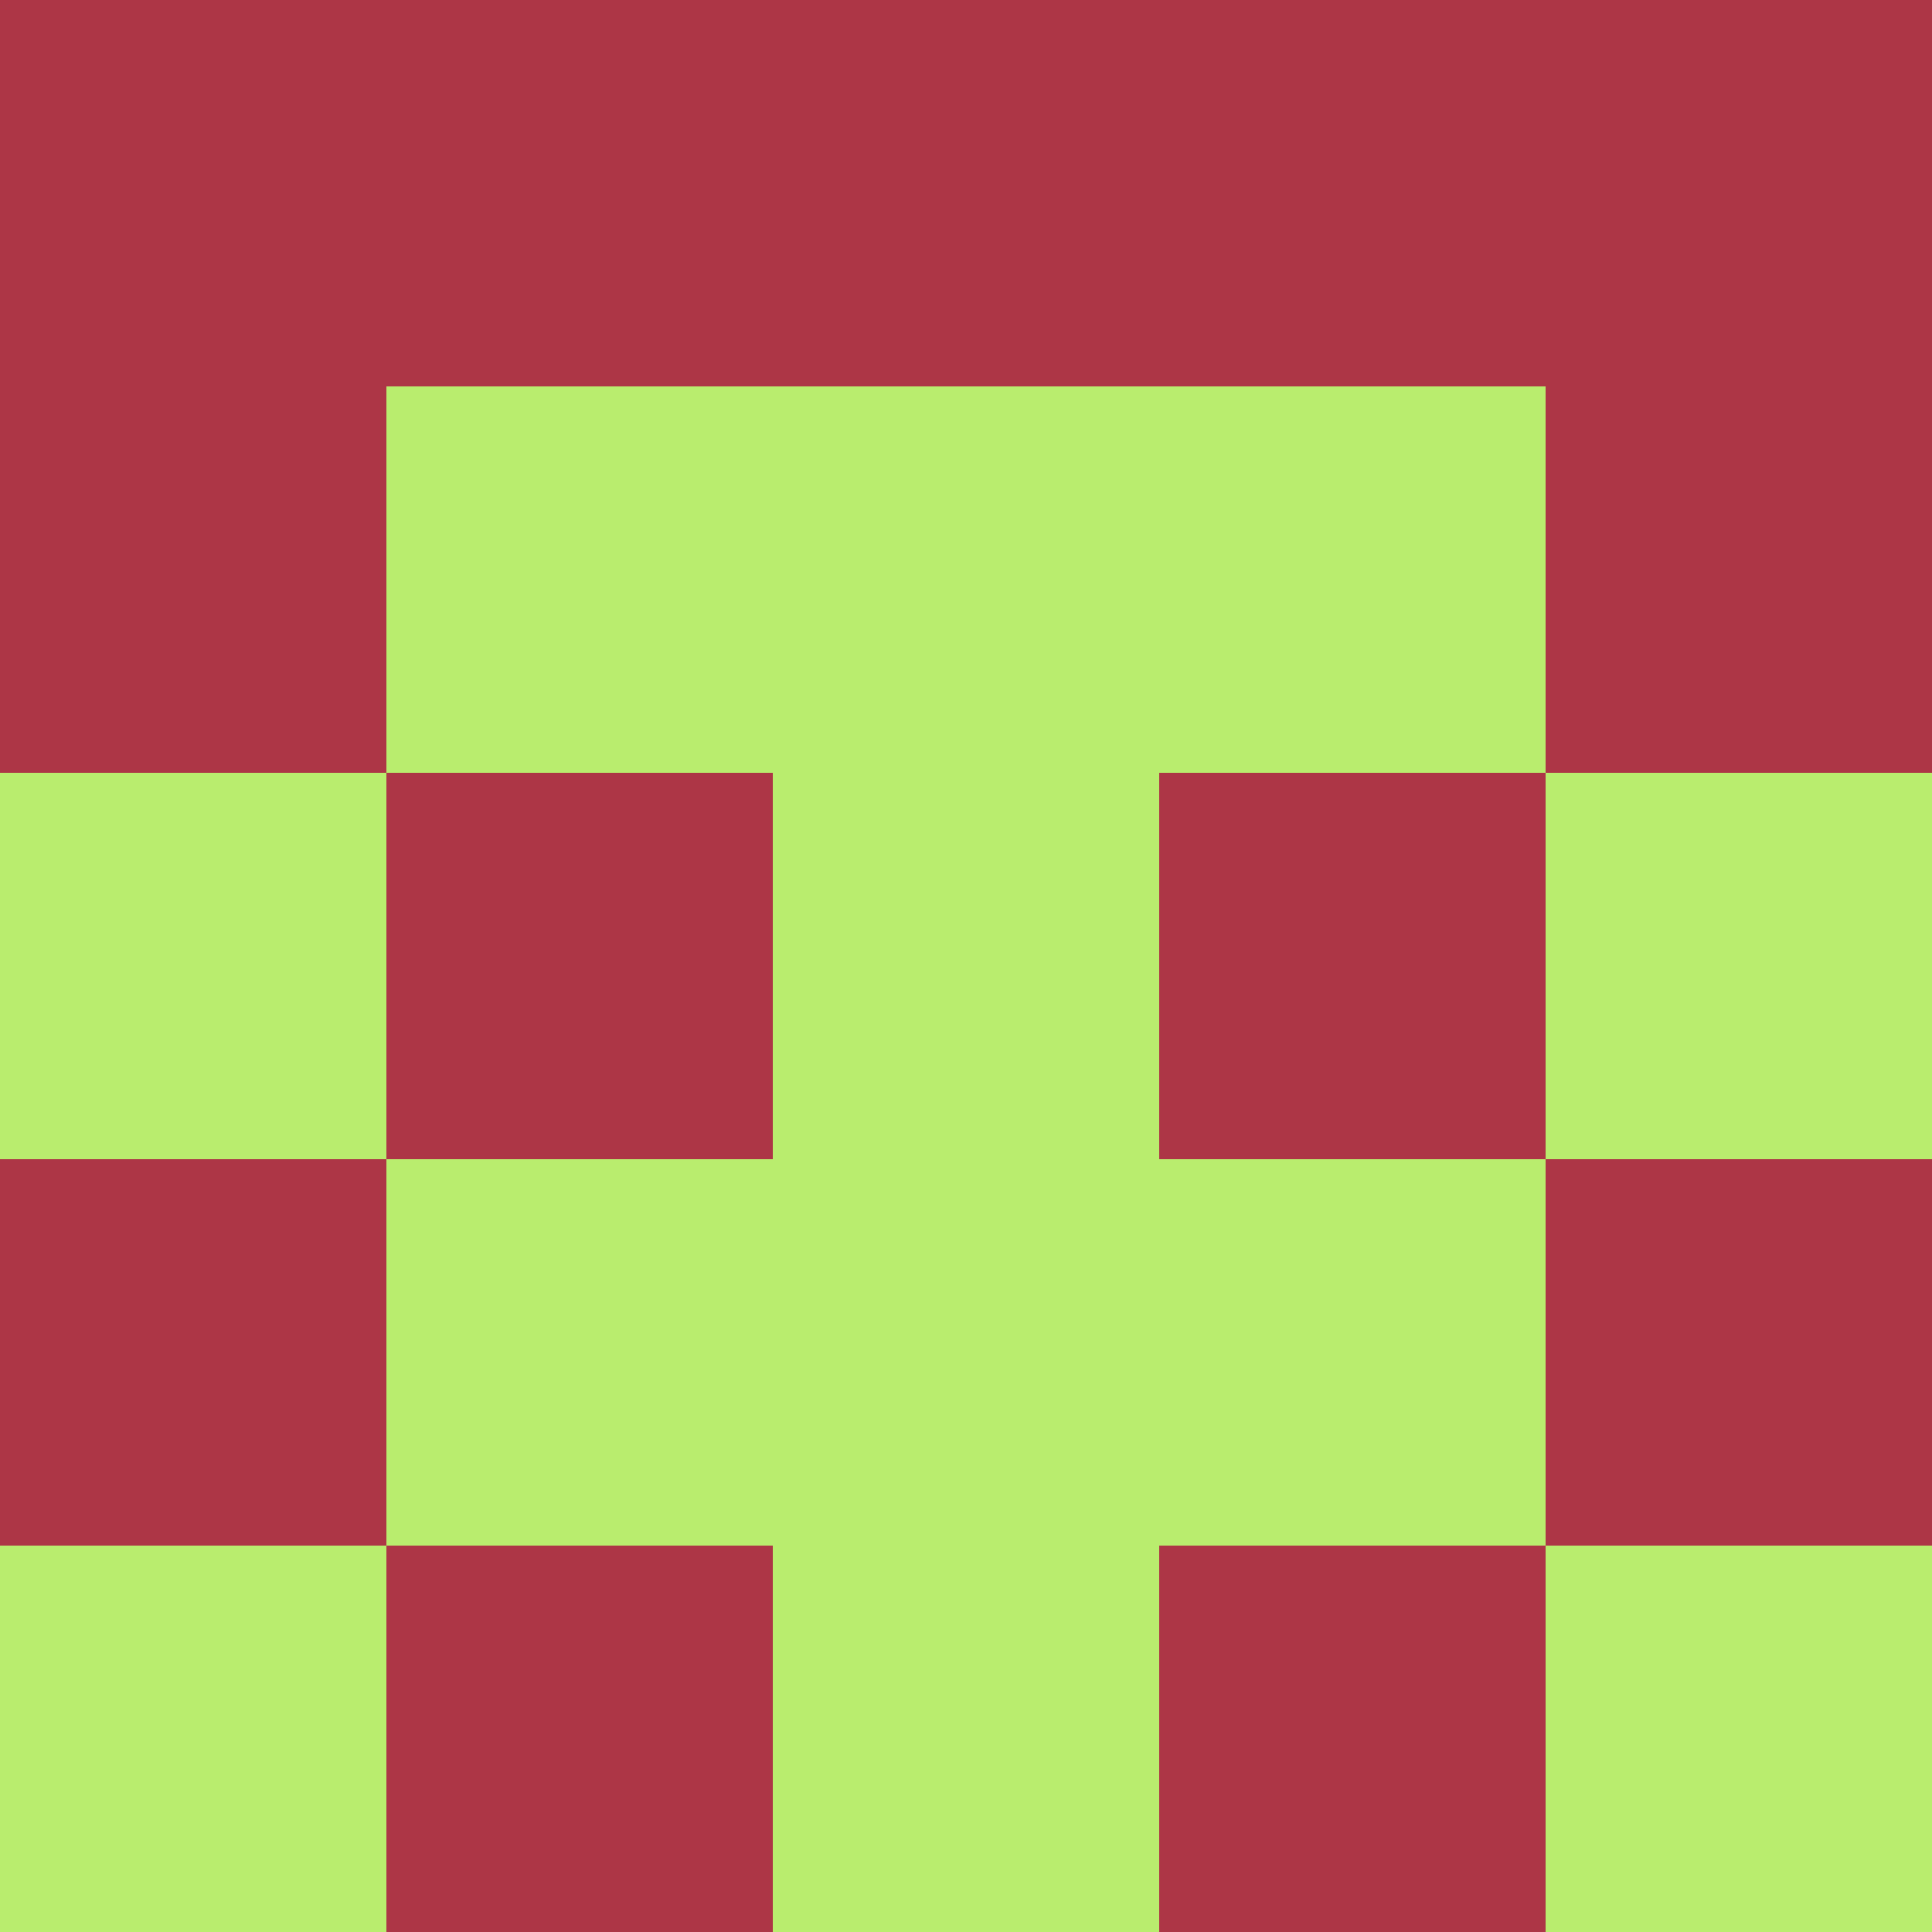 <?xml version="1.0" encoding="utf-8"?>
<!DOCTYPE svg PUBLIC "-//W3C//DTD SVG 20010904//EN"
        "http://www.w3.org/TR/2001/REC-SVG-20010904/DTD/svg10.dtd">

<svg viewBox="0 0 5 5"
     xmlns="http://www.w3.org/2000/svg"
     xmlns:xlink="http://www.w3.org/1999/xlink">

            <rect x ="0" y="0"
          width="1" height="1"
          fill="#AD3646"></rect>
        <rect x ="4" y="0"
          width="1" height="1"
          fill="#AD3646"></rect>
        <rect x ="1" y="0"
          width="1" height="1"
          fill="#AD3646"></rect>
        <rect x ="3" y="0"
          width="1" height="1"
          fill="#AD3646"></rect>
        <rect x ="2" y="0"
          width="1" height="1"
          fill="#AD3646"></rect>
                <rect x ="0" y="1"
          width="1" height="1"
          fill="#AD3646"></rect>
        <rect x ="4" y="1"
          width="1" height="1"
          fill="#AD3646"></rect>
        <rect x ="1" y="1"
          width="1" height="1"
          fill="#B9ED6E"></rect>
        <rect x ="3" y="1"
          width="1" height="1"
          fill="#B9ED6E"></rect>
        <rect x ="2" y="1"
          width="1" height="1"
          fill="#B9ED6E"></rect>
                <rect x ="0" y="2"
          width="1" height="1"
          fill="#B9ED6E"></rect>
        <rect x ="4" y="2"
          width="1" height="1"
          fill="#B9ED6E"></rect>
        <rect x ="1" y="2"
          width="1" height="1"
          fill="#AD3646"></rect>
        <rect x ="3" y="2"
          width="1" height="1"
          fill="#AD3646"></rect>
        <rect x ="2" y="2"
          width="1" height="1"
          fill="#B9ED6E"></rect>
                <rect x ="0" y="3"
          width="1" height="1"
          fill="#AD3646"></rect>
        <rect x ="4" y="3"
          width="1" height="1"
          fill="#AD3646"></rect>
        <rect x ="1" y="3"
          width="1" height="1"
          fill="#B9ED6E"></rect>
        <rect x ="3" y="3"
          width="1" height="1"
          fill="#B9ED6E"></rect>
        <rect x ="2" y="3"
          width="1" height="1"
          fill="#B9ED6E"></rect>
                <rect x ="0" y="4"
          width="1" height="1"
          fill="#B9ED6E"></rect>
        <rect x ="4" y="4"
          width="1" height="1"
          fill="#B9ED6E"></rect>
        <rect x ="1" y="4"
          width="1" height="1"
          fill="#AD3646"></rect>
        <rect x ="3" y="4"
          width="1" height="1"
          fill="#AD3646"></rect>
        <rect x ="2" y="4"
          width="1" height="1"
          fill="#B9ED6E"></rect>
        </svg>

